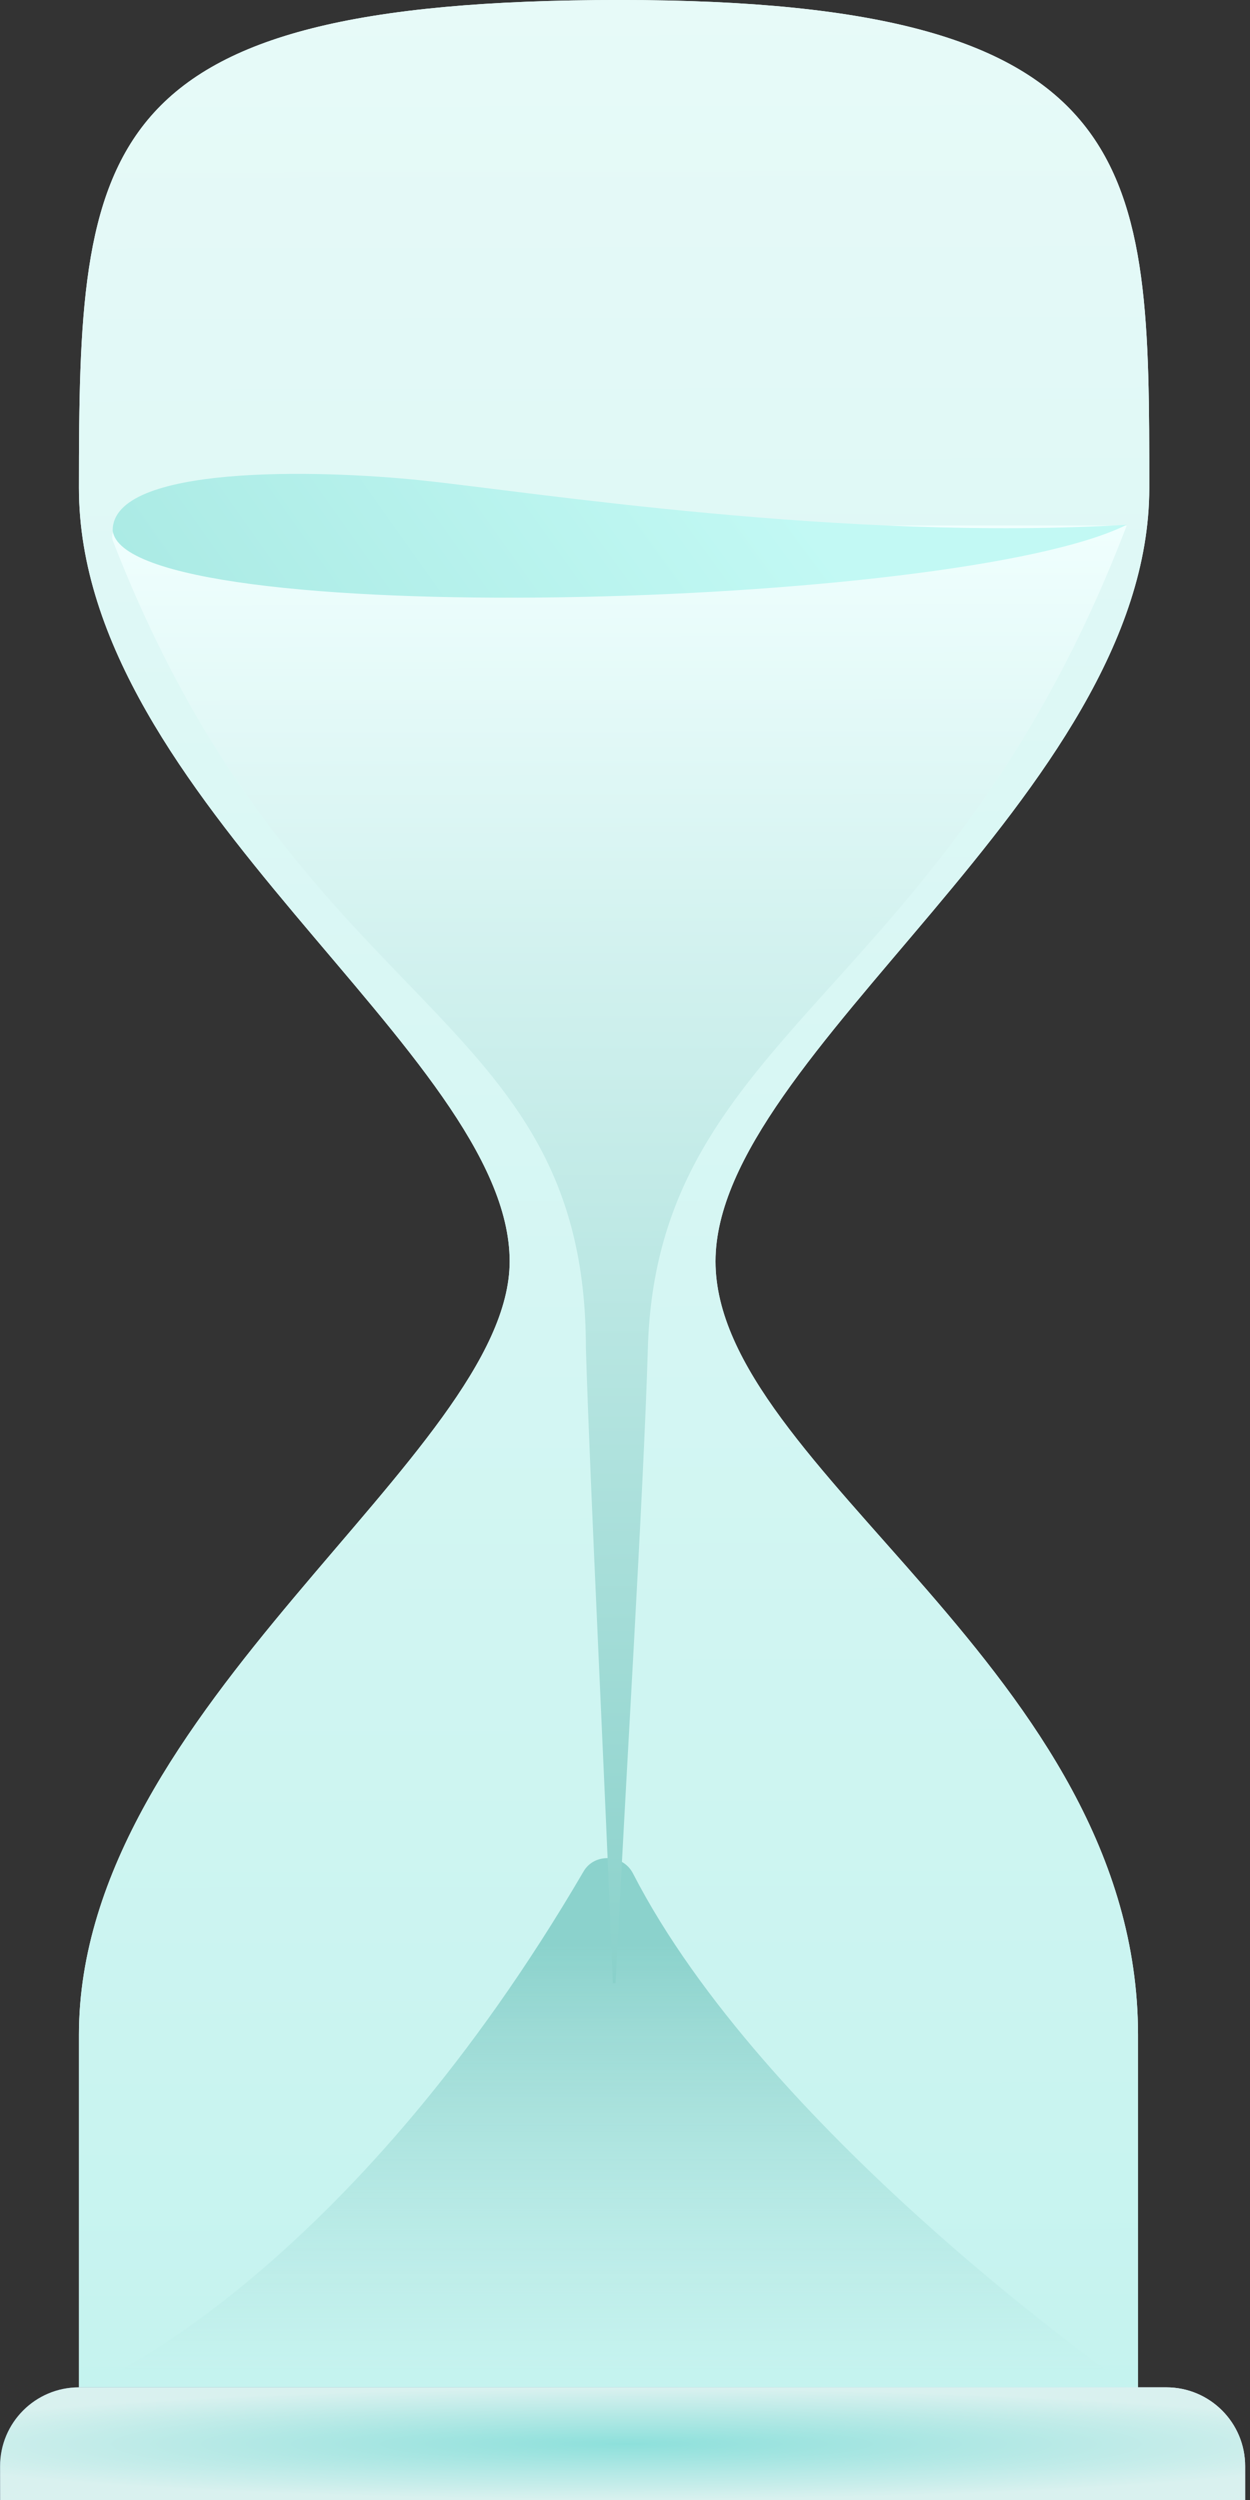 <svg width="98" height="196" viewBox="0 0 98 196" fill="none" xmlns="http://www.w3.org/2000/svg">
<rect x="0" y="0" width="98" height="196" fill="#333333" stroke="none"/>
<path d="M6.188 187.609V159.528C6.188 133.823 39.957 113.949 39.957 98.891C39.957 82.613 6.188 62.697 6.188 38.254C6.188 11.564 7.07 0 48.587 0C90.104 0 90.104 13.12 90.104 38.254C90.104 62.265 56.096 82.613 56.096 98.891C56.096 115.17 89.221 131.041 89.221 159.528V187.609H6.188Z" fill="url(#paint0_linear)"/>
<path d="M6.188 187.609V159.528C6.188 133.823 39.957 113.949 39.957 98.891C39.957 82.613 6.188 62.697 6.188 38.254C6.188 11.564 7.07 0 48.587 0C90.104 0 90.104 13.12 90.104 38.254C90.104 62.265 56.096 82.613 56.096 98.891C56.096 115.17 89.221 131.041 89.221 159.528V187.609H6.188Z" fill="url(#paint1_linear)"/>
<path d="M6.192 187.167H6.637H89.229H91.437C94.852 187.167 97.62 189.935 97.62 193.35V196H0.012L0.008 193.358C0.004 189.94 2.773 187.167 6.192 187.167Z" fill="url(#paint2_linear)"/>
<path d="M6.192 187.167H6.637H89.229H91.437C94.852 187.167 97.62 189.935 97.62 193.35V196H0.012L0.008 193.358C0.004 189.94 2.773 187.167 6.192 187.167Z" fill="url(#paint3_radial)"/>
<path d="M87 186H9C9 186 27.974 177.16 45.756 146.713C46.611 145.251 48.849 145.366 49.623 146.872C59.896 166.879 87 186 87 186Z" fill="url(#paint4_linear)"/>
<path d="M9.668 41.203H88.334C74.201 78.242 51.527 80.71 50.793 105.686C50.457 117.088 49.035 139.895 48.261 155.487H48.048C47.428 139.758 46.27 116.758 45.934 105.686C45.934 78.75 23.448 79.979 8.856 42.415C8.632 41.84 9.051 41.203 9.668 41.203Z" fill="url(#paint5_linear)"/>
<path d="M8.834 41.583C9.717 49.534 75.084 47.767 88.334 41.142C66.251 42.467 41.517 38.551 33.126 37.669C24.734 36.786 8.834 36.456 8.834 41.583Z" fill="url(#paint6_radial)"/>
<defs>
<linearGradient id="paint0_linear" x1="48.146" y1="0" x2="48.146" y2="187.609" gradientUnits="userSpaceOnUse">
<stop stop-color="#EEFFFE"/>
<stop offset="0.567" stop-color="#DBF0EF"/>
<stop offset="1" stop-color="#EAFCFA"/>
</linearGradient>
<linearGradient id="paint1_linear" x1="48.146" y1="0" x2="48.557" y2="188.221" gradientUnits="userSpaceOnUse">
<stop stop-color="#E7FAF8"/>
<stop offset="1" stop-color="#C5F3EF"/>
</linearGradient>
<linearGradient id="paint2_linear" x1="1.024" y1="191.734" x2="102.058" y2="191.734" gradientUnits="userSpaceOnUse">
<stop stop-color="#67779A"/>
<stop offset="1" stop-color="#E9F0FF"/>
</linearGradient>
<radialGradient id="paint3_radial" cx="0" cy="0" r="1" gradientUnits="userSpaceOnUse" gradientTransform="translate(49.096 191.609) rotate(90) scale(4.391 59.181)">
<stop stop-color="#8DE0DB"/>
<stop offset="1" stop-color="#D9F1EF"/>
</radialGradient>
<linearGradient id="paint4_linear" x1="48" y1="152.5" x2="48" y2="186" gradientUnits="userSpaceOnUse">
<stop stop-color="#8BD2CC"/>
<stop offset="1" stop-color="#A7DDD9" stop-opacity="0"/>
</linearGradient>
<linearGradient id="paint5_linear" x1="48.363" y1="41.203" x2="48.551" y2="165.274" gradientUnits="userSpaceOnUse">
<stop stop-color="#F0FFFE"/>
<stop offset="1" stop-color="#81CDC6"/>
</linearGradient>
<radialGradient id="paint6_radial" cx="0" cy="0" r="1" gradientUnits="userSpaceOnUse" gradientTransform="translate(64.484 18.175) rotate(144.418) scale(66.797 545.46)">
<stop offset="0.216" stop-color="#C2F9F4"/>
<stop offset="1" stop-color="#A7E8E2"/>
</radialGradient>
</defs>
</svg>
